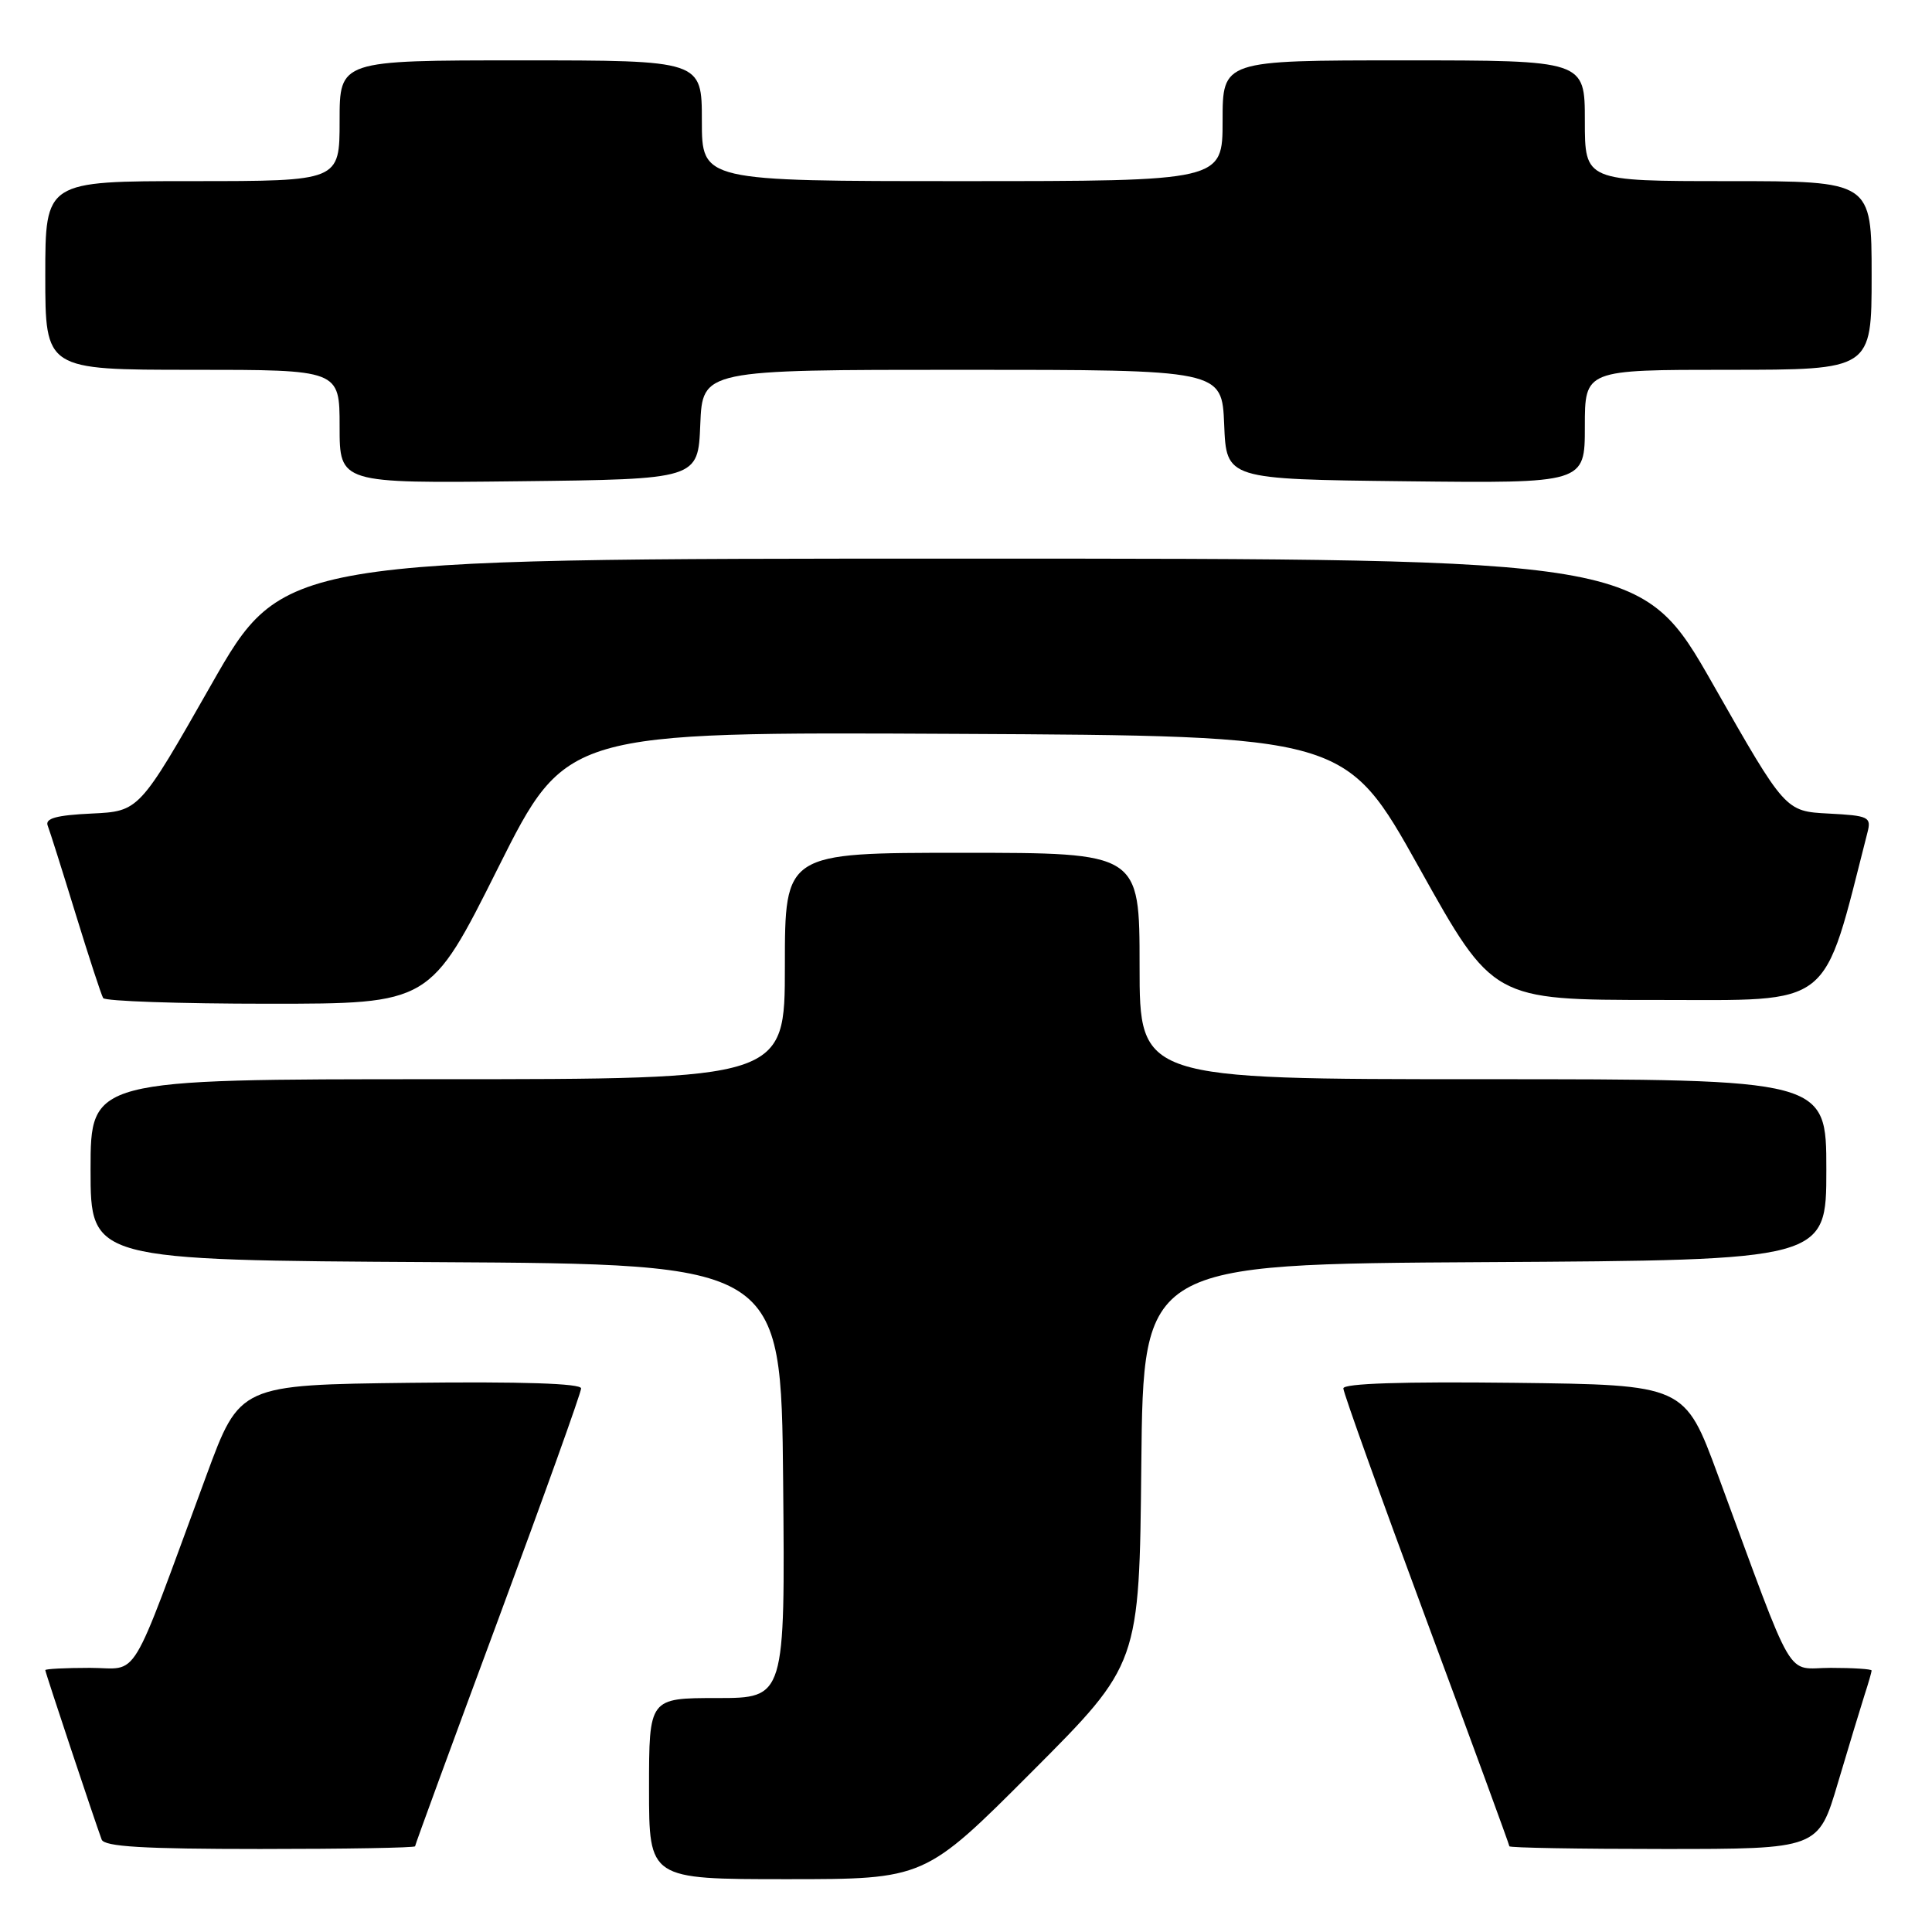 <?xml version="1.0" encoding="UTF-8" standalone="no"?>
<!DOCTYPE svg PUBLIC "-//W3C//DTD SVG 1.1//EN" "http://www.w3.org/Graphics/SVG/1.1/DTD/svg11.dtd" >
<svg xmlns="http://www.w3.org/2000/svg" xmlns:xlink="http://www.w3.org/1999/xlink" version="1.1" viewBox="0 0 256 256">
 <g >
 <path fill="currentColor"
d=" M 136.75 234.75 C 150.97 220.50 150.97 220.50 151.23 194.00 C 151.50 167.50 151.50 167.50 196.75 167.24 C 242.00 166.98 242.00 166.98 242.00 154.99 C 242.00 143.00 242.00 143.00 196.50 143.00 C 151.00 143.00 151.00 143.00 151.00 128.00 C 151.00 113.00 151.00 113.00 127.50 113.00 C 104.00 113.00 104.00 113.00 104.00 128.00 C 104.00 143.00 104.00 143.00 58.00 143.00 C 12.00 143.00 12.00 143.00 12.00 154.99 C 12.00 166.98 12.00 166.98 57.75 167.24 C 103.50 167.50 103.50 167.50 103.77 196.25 C 104.03 225.00 104.03 225.00 95.02 225.00 C 86.00 225.00 86.00 225.00 86.00 237.00 C 86.00 249.00 86.00 249.00 104.26 249.00 C 122.53 249.00 122.53 249.00 136.75 234.75 Z  M 55.00 244.64 C 55.00 244.45 59.95 230.94 66.00 214.64 C 72.05 198.33 77.00 184.53 77.00 183.97 C 77.00 183.31 69.11 183.06 54.39 183.23 C 31.77 183.50 31.77 183.50 27.35 195.50 C 16.90 223.81 18.60 221.00 11.91 221.00 C 8.66 221.00 6.00 221.14 6.00 221.30 C 6.00 221.60 12.54 241.24 13.47 243.75 C 13.82 244.69 18.96 245.00 34.47 245.00 C 45.76 245.00 55.00 244.84 55.00 244.64 Z  M 243.53 236.25 C 244.96 231.44 246.55 226.20 247.06 224.60 C 247.58 223.01 248.00 221.54 248.00 221.35 C 248.00 221.16 245.56 221.00 242.59 221.00 C 236.47 221.00 238.08 223.76 227.65 195.50 C 223.23 183.50 223.23 183.50 200.61 183.23 C 185.89 183.06 178.00 183.31 178.00 183.97 C 178.00 184.53 182.95 198.33 189.00 214.64 C 195.05 230.94 200.00 244.45 200.00 244.64 C 200.00 244.84 209.21 245.00 220.47 245.00 C 240.94 245.00 240.94 245.00 243.53 236.25 Z  M 66.00 114.99 C 75.02 96.98 75.02 96.98 126.66 97.24 C 178.29 97.50 178.29 97.50 188.06 115.00 C 197.82 132.50 197.82 132.50 219.58 132.50 C 243.21 132.50 241.41 133.93 247.45 110.30 C 247.98 108.25 247.63 108.08 242.29 107.80 C 236.56 107.50 236.56 107.50 227.03 90.76 C 217.50 74.02 217.50 74.02 127.50 74.02 C 37.50 74.02 37.50 74.02 27.97 90.76 C 18.44 107.50 18.44 107.50 12.13 107.80 C 7.46 108.02 5.95 108.44 6.32 109.40 C 6.60 110.11 8.26 115.37 10.02 121.10 C 11.78 126.82 13.42 131.84 13.67 132.25 C 13.92 132.66 23.76 133.00 35.55 133.00 C 56.99 133.00 56.99 133.00 66.00 114.99 Z  M 92.79 56.25 C 93.09 49.00 93.09 49.00 127.50 49.00 C 161.91 49.00 161.91 49.00 162.21 56.25 C 162.50 63.50 162.50 63.50 186.25 63.77 C 210.00 64.04 210.00 64.04 210.00 56.52 C 210.00 49.00 210.00 49.00 229.00 49.00 C 248.00 49.00 248.00 49.00 248.00 36.50 C 248.00 24.00 248.00 24.00 229.00 24.00 C 210.00 24.00 210.00 24.00 210.00 16.00 C 210.00 8.00 210.00 8.00 186.00 8.00 C 162.00 8.00 162.00 8.00 162.00 16.00 C 162.00 24.00 162.00 24.00 127.50 24.00 C 93.00 24.00 93.00 24.00 93.00 16.00 C 93.00 8.00 93.00 8.00 69.00 8.00 C 45.00 8.00 45.00 8.00 45.00 16.00 C 45.00 24.00 45.00 24.00 25.50 24.00 C 6.00 24.00 6.00 24.00 6.00 36.50 C 6.00 49.00 6.00 49.00 25.50 49.00 C 45.00 49.00 45.00 49.00 45.00 56.52 C 45.00 64.04 45.00 64.04 68.75 63.77 C 92.50 63.50 92.50 63.50 92.79 56.25 Z "/>
</g>
</svg>